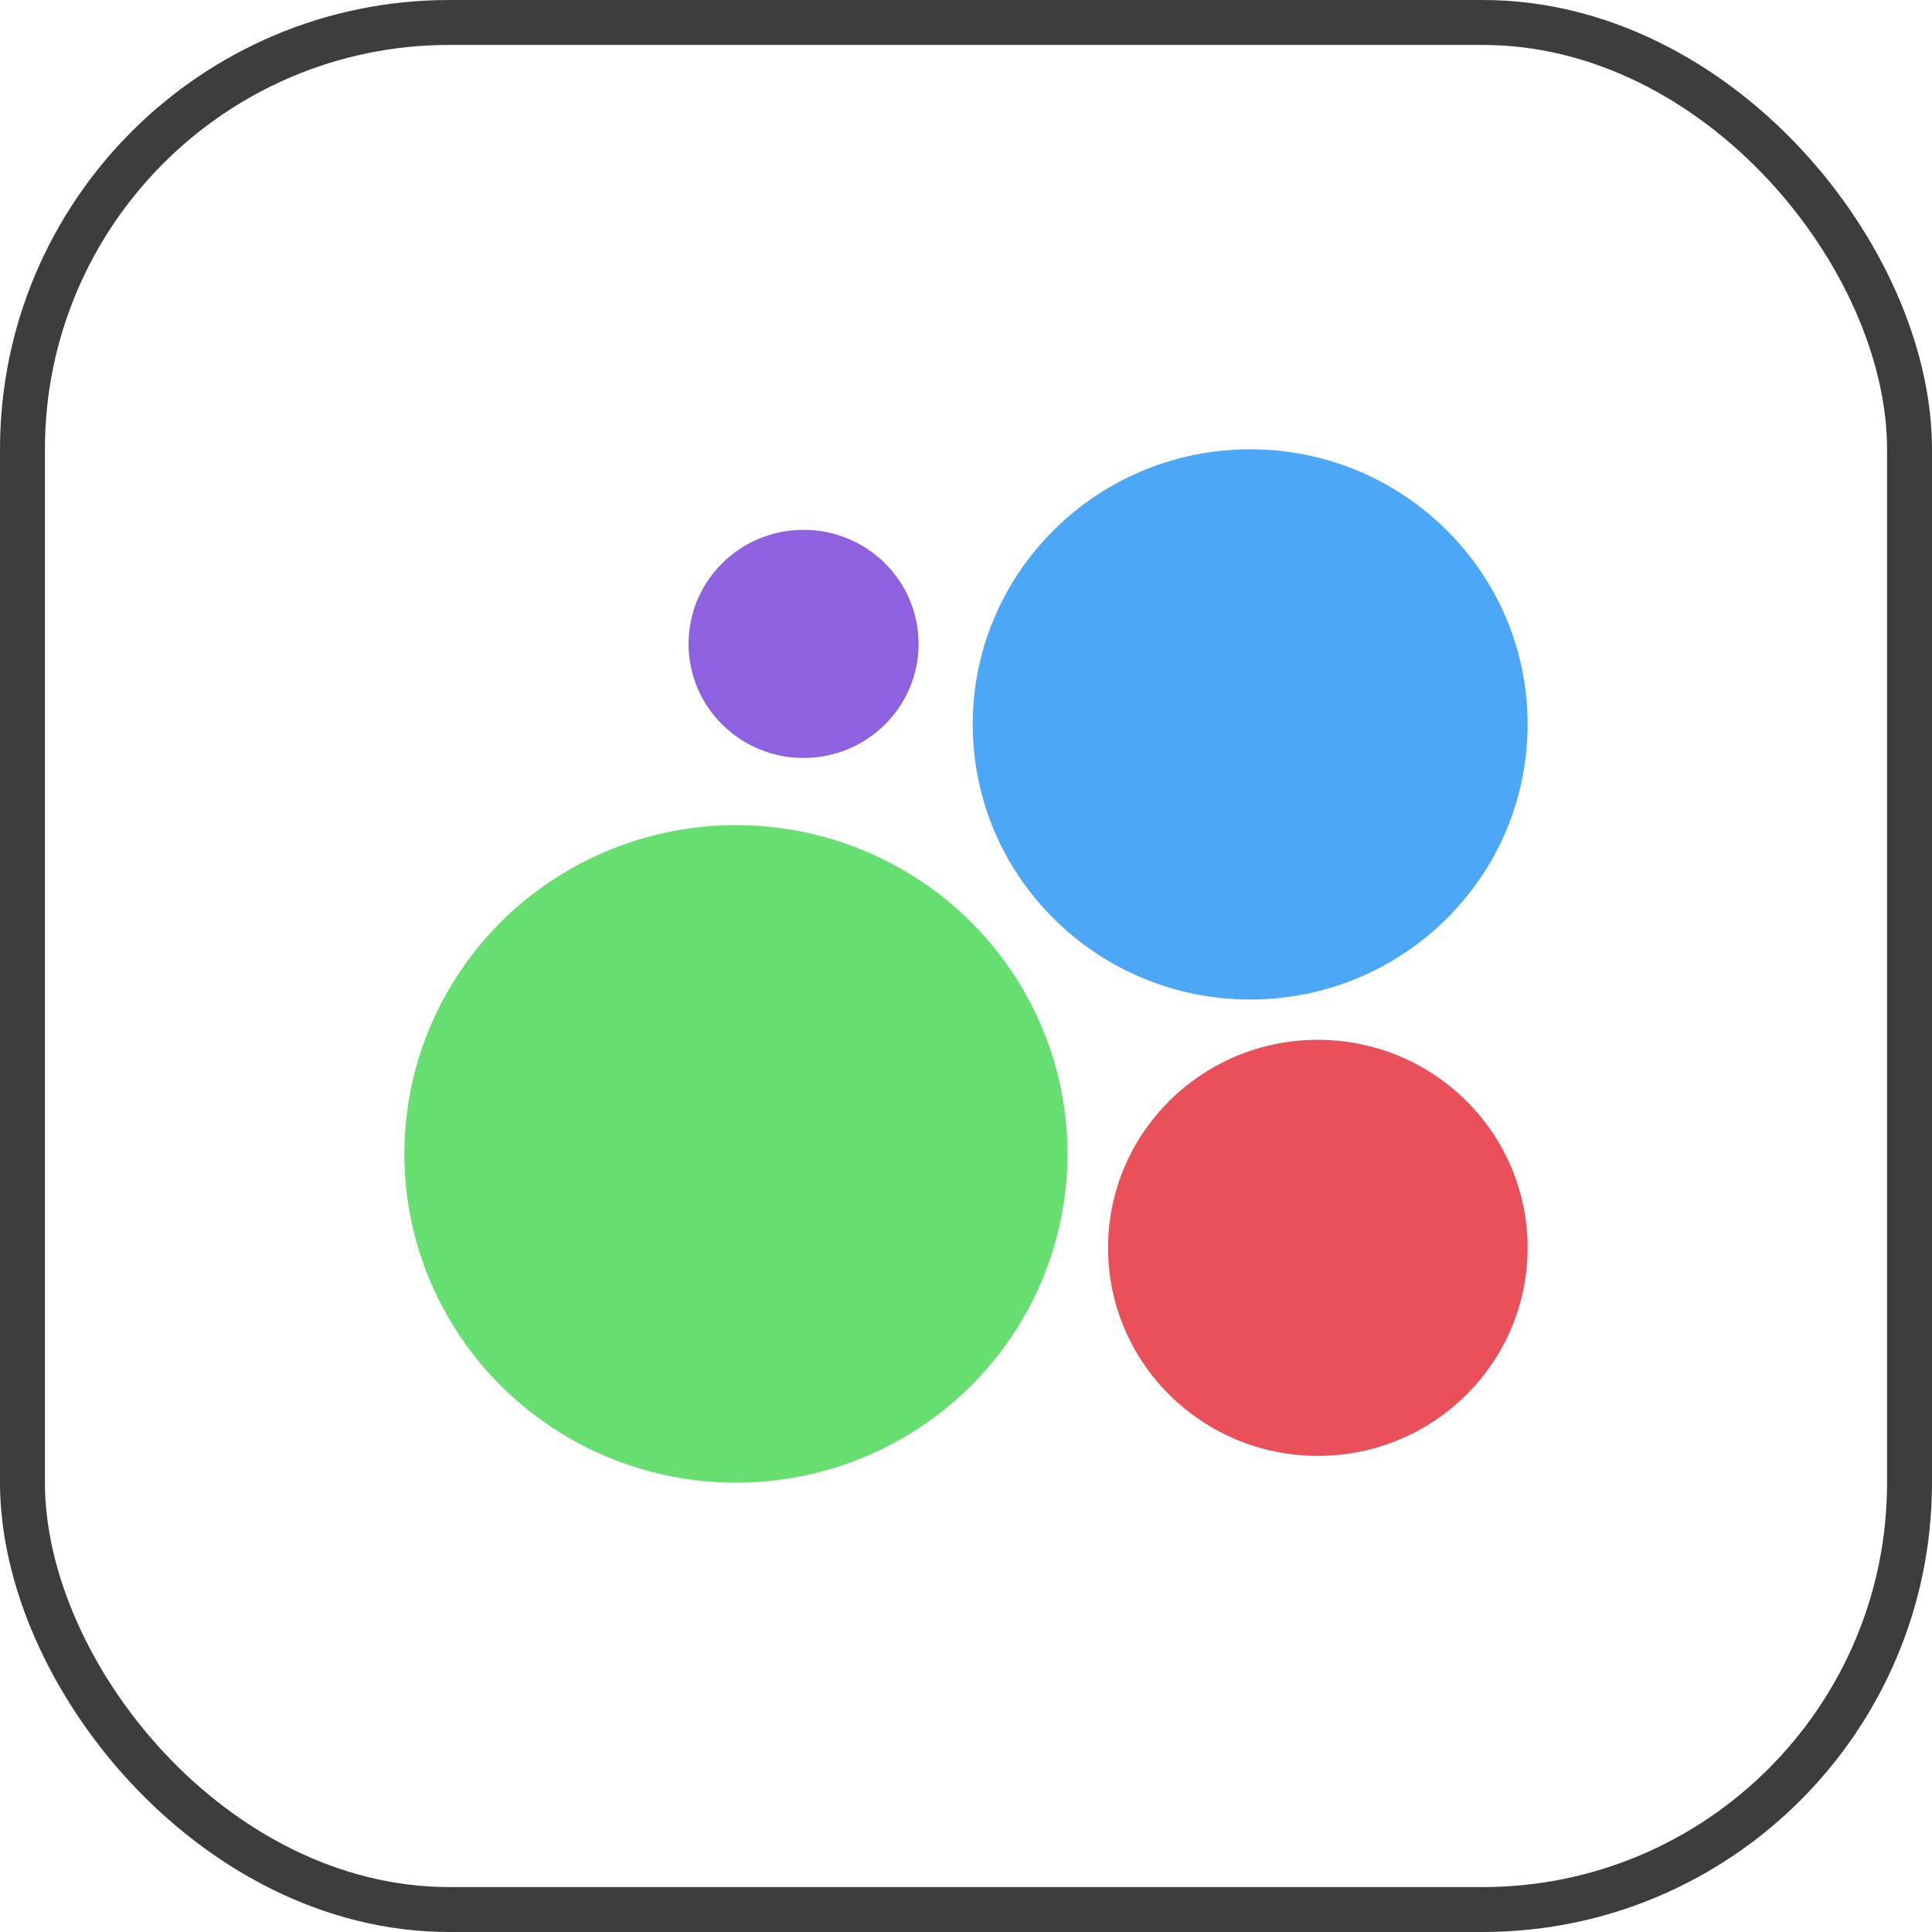 <svg width="43" height="43" viewBox="0 0 43 43" fill="none" xmlns="http://www.w3.org/2000/svg">
<rect x="0.5" y="0.5" width="42" height="42" rx="9.5" stroke="#3D3D3D"/>
<ellipse cx="16.38" cy="25.682" rx="7.38" ry="7.318" fill="#67DE70"/>
<ellipse cx="27.825" cy="16.123" rx="6.175" ry="6.123" fill="#4CA7F7"/>
<ellipse cx="29.331" cy="27.773" rx="4.669" ry="4.63" fill="#E9505A"/>
<ellipse cx="17.885" cy="14.331" rx="2.56" ry="2.539" fill="#8F61E0"/>
</svg>
